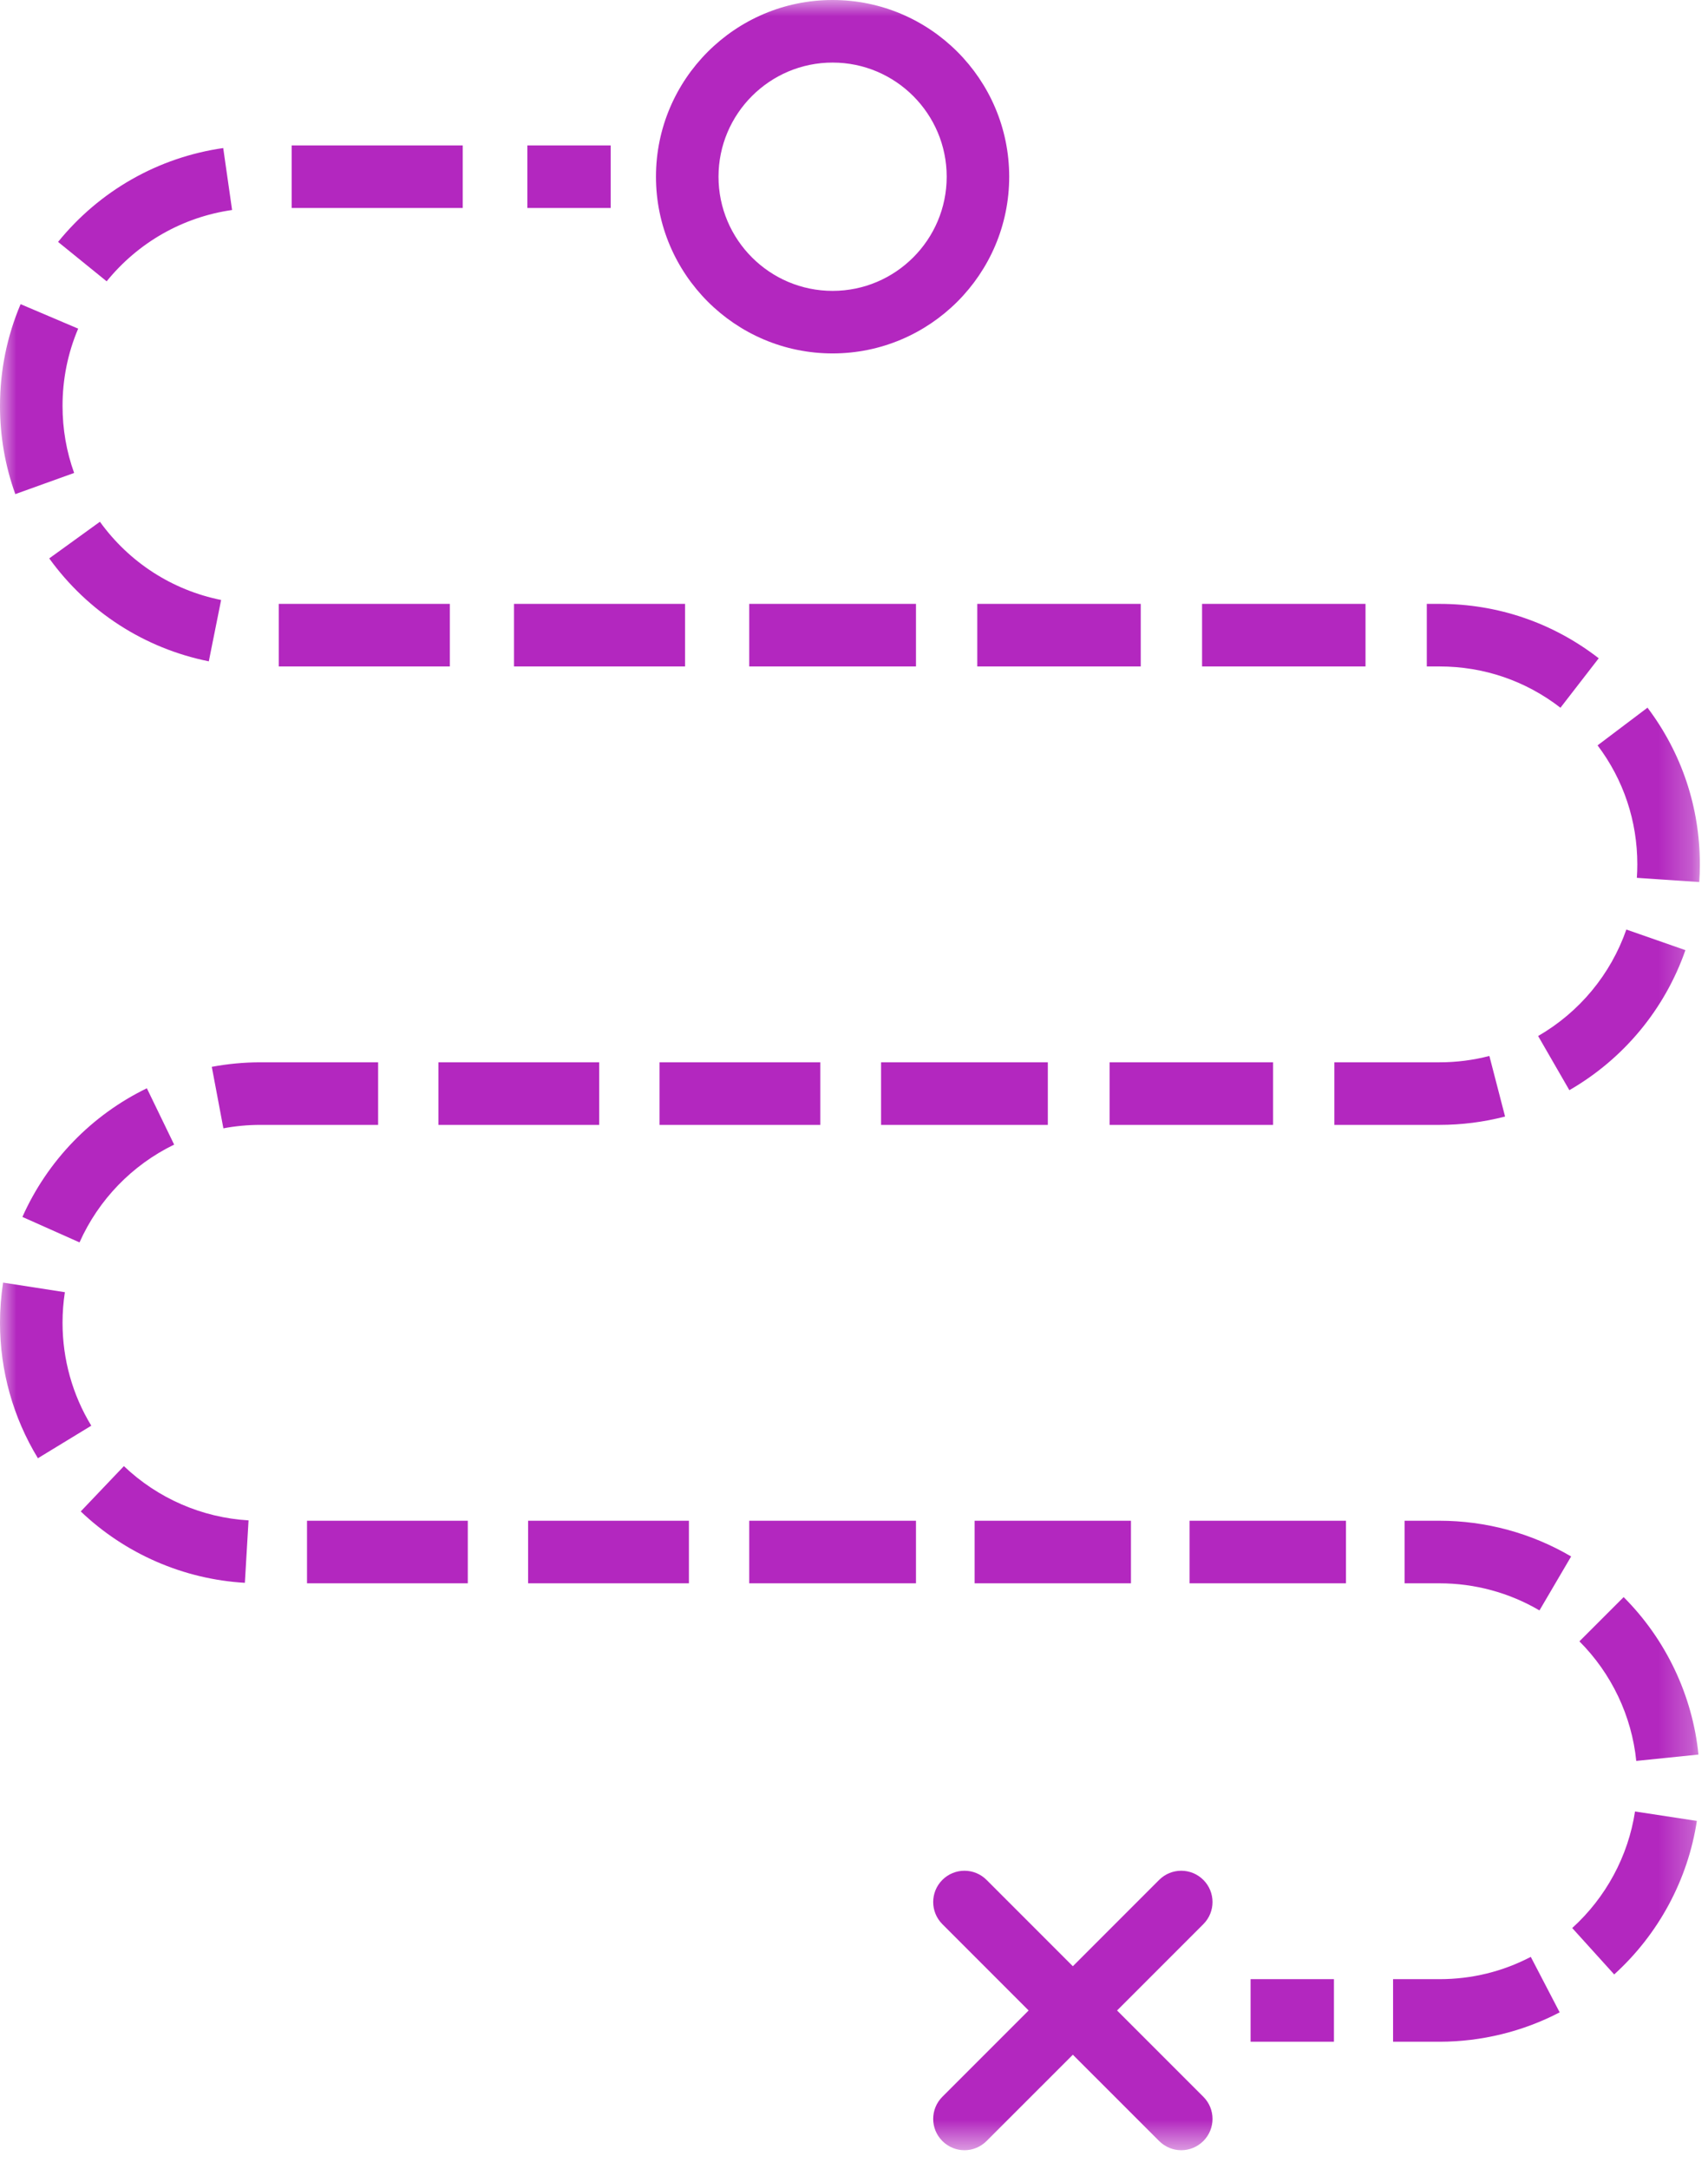 <?xml version="1.0" encoding="UTF-8" standalone="no"?>
<svg width="52px" height="66px" viewBox="0 0 52 66" version="1.1" xmlns="http://www.w3.org/2000/svg" xmlns:xlink="http://www.w3.org/1999/xlink">
    <!-- Generator: Sketch 40.1 (33804) - http://www.bohemiancoding.com/sketch -->
    <title>Page 1</title>
    <desc>Created with Sketch.</desc>
    <defs>
        <polygon id="path-1" points="51.752 0 51.752 65.426 0 65.426 0 0 51.752 0"></polygon>
    </defs>
    <g id="Page-1" stroke="none" stroke-width="1" fill="none" fill-rule="evenodd">
        <g id="Support" transform="translate(-983, -897)">
            <g id="Page-1" transform="translate(983, 897)">
                <mask id="mask-2" fill="white">
                    <use xlink:href="#path-1"></use>
                </mask>
                <g id="Clip-2"></g>
                <path d="M21.875,5.377 C21.875,7.293 23.433,8.851 25.348,8.851 C27.264,8.851 28.822,7.293 28.822,5.377 C28.822,3.462 27.264,1.904 25.348,1.904 C23.433,1.904 21.875,3.462 21.875,5.377 L21.875,5.377 Z M19.971,5.377 C19.971,2.412 22.383,0 25.348,0 C28.313,0 30.725,2.412 30.725,5.377 C30.725,8.342 28.313,10.754 25.348,10.754 C22.383,10.754 19.971,8.342 19.971,5.377 L19.971,5.377 Z M36.636,57.202 C36.264,56.83 35.662,56.83 35.29,57.202 L32.663,59.829 L30.036,57.202 C29.664,56.83 29.062,56.83 28.69,57.202 C28.318,57.574 28.318,58.176 28.69,58.548 L31.317,61.175 L28.69,63.801 C28.318,64.173 28.318,64.775 28.69,65.147 C28.876,65.333 29.12,65.427 29.363,65.427 C29.607,65.427 29.85,65.333 30.036,65.147 L32.663,62.521 L35.29,65.147 C35.476,65.333 35.719,65.427 35.963,65.427 C36.207,65.427 36.45,65.333 36.636,65.147 C37.008,64.775 37.008,64.173 36.636,63.801 L34.009,61.175 L36.636,58.548 C37.008,58.176 37.008,57.574 36.636,57.202 L36.636,57.202 Z M16.055,6.329 L18.593,6.329 L18.593,4.425 L16.055,4.425 L16.055,6.329 Z M15.649,20.279 L20.857,20.279 L20.857,18.375 L15.649,18.375 L15.649,20.279 Z M6.732,18.256 C5.246,17.958 3.935,17.113 3.042,15.876 L1.499,16.991 C2.674,18.617 4.4,19.73 6.357,20.123 L6.732,18.256 Z M8.88,6.329 L14.088,6.329 L14.088,4.425 L8.88,4.425 L8.88,6.329 Z M2.257,14.391 C2.022,13.738 1.904,13.053 1.904,12.352 C1.904,11.536 2.064,10.744 2.38,10 L0.627,9.255 C0.211,10.237 -0,11.278 -0,12.352 C-0,13.273 0.156,14.176 0.466,15.035 L2.257,14.391 Z M8.488,20.279 L13.696,20.279 L13.696,18.375 L8.488,18.375 L8.488,20.279 Z M7.066,6.39 L6.796,4.505 C4.819,4.788 3.033,5.802 1.768,7.361 L3.247,8.56 C4.209,7.375 5.564,6.605 7.066,6.39 L7.066,6.39 Z M13.347,34.228 L18.242,34.228 L18.242,32.324 L13.347,32.324 L13.347,34.228 Z M1.904,40.251 C1.904,39.937 1.928,39.624 1.975,39.319 L0.094,39.027 C0.032,39.429 -0,39.84 -0,40.251 C-0,41.708 0.399,43.133 1.154,44.371 L2.779,43.381 C2.206,42.441 1.904,41.358 1.904,40.251 L1.904,40.251 Z M2.458,45.99 C3.814,47.282 5.589,48.054 7.455,48.162 L7.567,46.262 C6.15,46.179 4.802,45.593 3.772,44.611 L2.458,45.99 Z M0.682,37.029 L2.421,37.804 C3,36.505 4.023,35.448 5.302,34.828 L4.471,33.114 C2.788,33.93 1.443,35.32 0.682,37.029 L0.682,37.029 Z M20.079,34.228 L24.974,34.228 L24.974,32.324 L20.079,32.324 L20.079,34.228 Z M16.078,48.177 L20.974,48.177 L20.974,46.273 L16.078,46.273 L16.078,48.177 Z M9.347,48.177 L14.242,48.177 L14.242,46.273 L9.347,46.273 L9.347,48.177 Z M11.512,32.324 L7.927,32.324 C7.431,32.324 6.933,32.371 6.448,32.462 L6.801,34.333 C7.17,34.263 7.549,34.228 7.927,34.228 L11.512,34.228 L11.512,32.324 Z M22.81,46.273 L22.81,48.177 L25.348,48.177 L27.887,48.177 L27.887,46.273 L25.348,46.273 L22.81,46.273 Z M38.074,62.126 L40.612,62.126 L40.612,60.222 L38.074,60.222 L38.074,62.126 Z M48.085,49.943 C49.062,50.92 49.677,52.212 49.816,53.581 L51.71,53.388 C51.527,51.585 50.718,49.883 49.432,48.597 L48.085,49.943 Z M29.672,48.177 L34.432,48.177 L34.432,46.273 L29.672,46.273 L29.672,48.177 Z M47.866,58.666 L49.144,60.078 C50.493,58.856 51.387,57.198 51.661,55.407 L49.778,55.12 C49.571,56.478 48.891,57.738 47.866,58.666 L47.866,58.666 Z M42.763,46.273 L42.763,48.177 L43.825,48.177 C44.898,48.177 45.95,48.462 46.869,49.002 L47.833,47.36 C46.622,46.649 45.236,46.273 43.825,46.273 L42.763,46.273 Z M43.825,60.222 L42.412,60.222 L42.412,62.126 L43.825,62.126 C45.097,62.126 46.363,61.817 47.484,61.232 L46.605,59.544 C45.741,59.994 44.806,60.222 43.825,60.222 L43.825,60.222 Z M36.217,48.177 L40.978,48.177 L40.978,46.273 L36.217,46.273 L36.217,48.177 Z M31.901,34.228 L31.901,32.324 L29.363,32.324 L26.824,32.324 L26.824,34.228 L29.363,34.228 L31.901,34.228 Z M50.158,21.533 L48.638,22.68 C49.43,23.729 49.848,24.982 49.848,26.301 C49.848,26.439 49.843,26.575 49.834,26.711 L51.734,26.839 C51.746,26.662 51.752,26.482 51.752,26.302 C51.752,24.565 51.201,22.916 50.158,21.533 L50.158,21.533 Z M33.782,34.228 L38.759,34.228 L38.759,32.324 L33.782,32.324 L33.782,34.228 Z M36.597,20.279 L41.573,20.279 L41.573,18.375 L36.597,18.375 L36.597,20.279 Z M29.753,20.279 L34.73,20.279 L34.73,18.375 L29.753,18.375 L29.753,20.279 Z M47.508,21.535 L48.673,20.03 C47.274,18.947 45.598,18.375 43.825,18.375 L43.439,18.375 L43.439,20.279 L43.825,20.279 C45.172,20.279 46.445,20.713 47.508,21.535 L47.508,21.535 Z M40.625,32.324 L40.625,34.228 L43.826,34.228 C44.502,34.228 45.173,34.142 45.822,33.974 L45.344,32.131 C44.851,32.259 44.34,32.324 43.825,32.324 L40.625,32.324 Z M47.779,33.172 C49.431,32.22 50.686,30.707 51.312,28.911 L49.514,28.284 C49.038,29.649 48.085,30.799 46.828,31.524 L47.779,33.172 Z M25.348,20.279 L22.81,20.279 L22.81,18.375 L25.348,18.375 L27.887,18.375 L27.887,20.279 L25.348,20.279 Z" id="Fill-1" fill="#B327BF" mask="url(#mask-2)"></path>
            </g>
        </g>
    </g>
</svg>